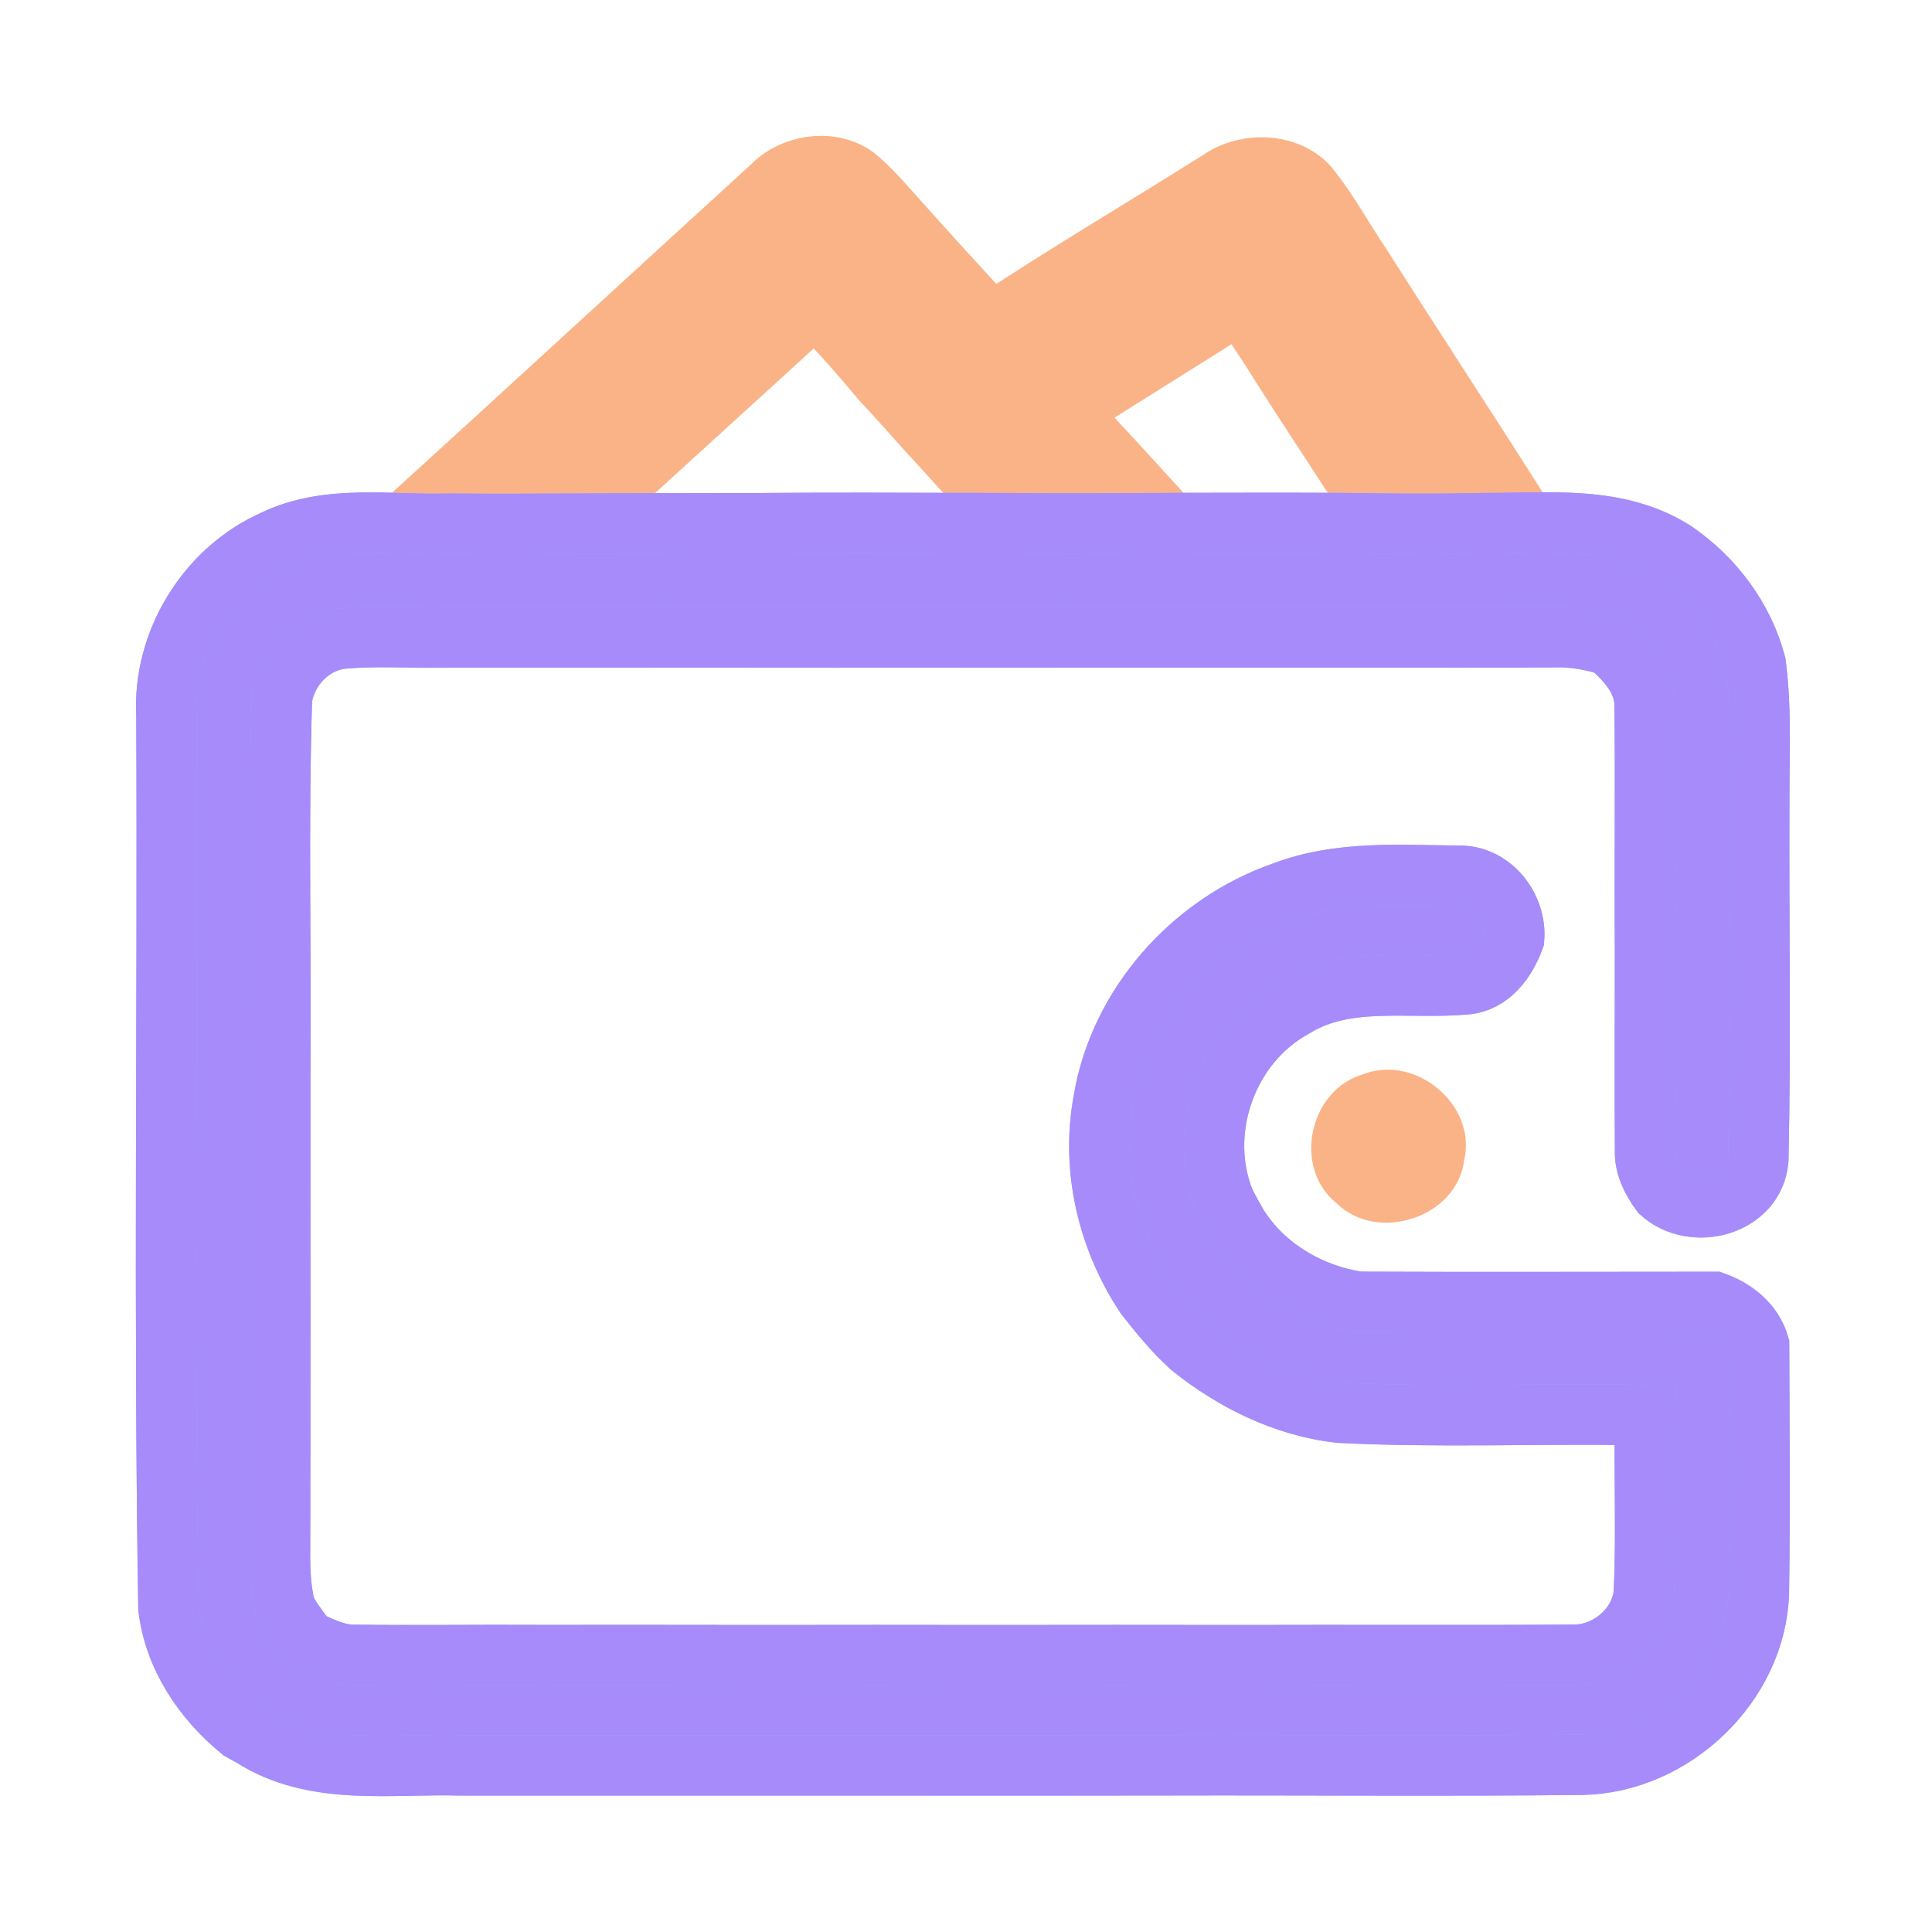 <svg width="128" height="128" viewBox="0 0 128 128" fill="none" xmlns="http://www.w3.org/2000/svg">
<path d="M56.635 11.671C54.971 10.504 52.471 10.945 51.142 12.336C43.046 19.719 34.991 27.146 26.888 34.523C28.607 34.536 30.32 34.542 32.039 34.536C34.169 34.529 36.306 34.517 38.436 34.511C43.601 29.748 48.827 25.041 54.005 20.29C54.19 20.483 54.56 20.868 54.738 21.06C56.039 22.395 57.252 23.799 58.437 25.221C59.416 26.252 60.348 27.314 61.293 28.369C63.163 30.394 64.992 32.449 66.834 34.492C70.355 34.523 73.868 34.511 77.383 34.492C75.718 32.666 74.06 30.841 72.376 29.034C71.834 28.444 71.3 27.848 70.759 27.252C74.553 24.848 78.375 22.476 82.177 20.073C82.869 21.122 83.567 22.166 84.252 23.215C84.396 23.439 84.677 23.886 84.814 24.109C87.019 27.587 89.321 31.015 91.533 34.492C93.622 34.517 95.718 34.542 97.814 34.529C98.882 34.517 99.957 34.498 101.033 34.486C97.416 28.798 93.718 23.159 90.102 17.477C88.957 15.776 87.992 13.975 86.691 12.367C85.28 10.783 82.54 10.727 80.828 11.926C75.787 15.099 70.642 18.136 65.69 21.408C63.581 19.135 61.492 16.844 59.437 14.54C58.533 13.559 57.697 12.516 56.635 11.671Z" fill="url(#paint0_linear_617_2)" stroke="url(#paint1_linear_617_2)" stroke-width="4"/>
<path d="M40.438 34.68C38.466 34.686 36.487 34.699 34.515 34.705C32.923 34.711 31.338 34.705 29.746 34.692C25.878 34.811 21.756 34.042 18.141 35.787C13.671 37.776 10.766 42.567 11.026 47.389C11.121 67.091 10.836 86.804 11.159 106.506C11.527 109.733 13.449 112.598 15.947 114.643C16.144 114.749 16.537 114.974 16.733 115.081C20.862 117.708 25.903 116.826 30.533 116.963C35.581 116.957 40.628 116.97 45.683 116.963H60.909C66.375 116.963 71.841 116.97 77.308 116.957C86.471 116.932 95.635 117.02 104.799 116.92C110.899 116.807 116.346 111.559 116.531 105.53C116.613 100.057 116.562 94.578 116.543 89.106C116.131 87.692 114.932 86.736 113.575 86.254C105.718 86.254 97.861 86.285 90.01 86.248C86.763 85.748 83.726 83.965 81.994 81.175C81.696 80.669 81.417 80.156 81.151 79.631C79.236 74.952 81.278 69.148 85.774 66.721C89.179 64.632 93.314 65.552 97.081 65.22C98.749 65.089 99.795 63.619 100.315 62.187C100.48 60.104 98.831 57.953 96.612 58.021C92.756 57.984 88.748 57.678 85.07 59.072C78.938 61.18 74.099 66.671 73.091 73.032C72.285 77.473 73.402 82.132 75.9 85.879C76.82 87.049 77.765 88.212 78.874 89.219C81.703 91.496 85.07 93.171 88.729 93.597C95.122 93.922 101.533 93.653 107.937 93.74L108.667 93.772L108.99 93.785C108.914 97.681 109.086 101.59 108.914 105.487C108.724 107.832 106.505 109.696 104.145 109.633C96.821 109.683 89.497 109.633 82.172 109.658C76.693 109.646 71.207 109.652 65.722 109.658C60.655 109.646 55.588 109.652 50.521 109.658C45.619 109.646 40.717 109.652 35.815 109.652C31.738 109.627 27.666 109.689 23.595 109.639C22.422 109.683 21.363 109.158 20.329 108.682C19.828 107.976 19.258 107.3 18.89 106.512C18.623 105.38 18.547 104.217 18.553 103.06C18.585 92.596 18.56 82.132 18.566 71.669C18.642 63.219 18.414 54.763 18.68 46.319V46.313C18.953 44.299 20.614 42.529 22.701 42.31C24.87 42.116 27.058 42.267 29.233 42.235C34.699 42.223 40.172 42.242 45.645 42.229C50.274 42.229 54.897 42.242 59.526 42.229C64.384 42.229 69.235 42.242 74.093 42.229C79.42 42.229 84.753 42.235 90.086 42.229C94.379 42.223 98.666 42.248 102.96 42.216C104.215 42.179 105.458 42.392 106.644 42.786C107.843 43.83 109.009 45.144 108.958 46.832C109.022 52.099 108.946 57.371 108.984 62.644C108.99 67.159 108.952 71.675 108.99 76.191C108.94 77.235 109.434 78.192 110.036 79.017C112.193 80.951 116.232 79.887 116.492 76.847C116.67 69.023 116.518 61.186 116.556 53.362C116.537 50.235 116.727 47.095 116.321 43.986C115.516 40.953 113.55 38.314 110.95 36.531C107.202 34.123 102.63 34.667 98.393 34.655C97.398 34.667 96.402 34.686 95.413 34.699C93.473 34.711 91.532 34.686 89.598 34.661C86.034 34.63 82.47 34.642 78.906 34.649C78.101 34.655 77.302 34.655 76.496 34.661C73.243 34.68 69.99 34.692 66.73 34.661C65.938 34.661 65.138 34.655 64.34 34.655C59.71 34.642 55.087 34.624 50.458 34.661C47.883 34.667 45.309 34.661 42.734 34.674C42.157 34.674 41.009 34.68 40.438 34.68Z" fill="url(#paint2_linear_617_2)"/>
<path d="M40.438 34.68C38.466 34.686 36.487 34.699 34.515 34.705C32.923 34.711 31.338 34.705 29.746 34.692C25.878 34.811 21.756 34.042 18.141 35.787C13.671 37.776 10.766 42.567 11.026 47.389C11.121 67.091 10.836 86.804 11.159 106.506C11.527 109.733 13.449 112.598 15.947 114.643C16.144 114.749 16.537 114.974 16.733 115.081C20.862 117.708 25.903 116.826 30.533 116.963C35.581 116.957 40.628 116.97 45.683 116.963H60.909C66.375 116.963 71.841 116.97 77.308 116.957C86.471 116.932 95.635 117.02 104.799 116.92C110.899 116.807 116.346 111.559 116.531 105.53C116.613 100.057 116.562 94.578 116.543 89.106C116.131 87.692 114.932 86.736 113.575 86.254C105.718 86.254 97.861 86.285 90.01 86.248C86.763 85.748 83.726 83.965 81.994 81.175C81.696 80.669 81.417 80.156 81.151 79.631C79.236 74.952 81.278 69.148 85.774 66.721C89.179 64.632 93.314 65.552 97.081 65.22C98.749 65.089 99.795 63.619 100.315 62.187C100.48 60.104 98.831 57.953 96.612 58.021C92.756 57.984 88.748 57.678 85.07 59.072C78.938 61.18 74.099 66.671 73.091 73.032C72.285 77.473 73.402 82.132 75.9 85.879C76.82 87.049 77.765 88.212 78.874 89.219C81.703 91.496 85.07 93.171 88.729 93.597C95.122 93.922 101.533 93.653 107.937 93.74L108.667 93.772L108.99 93.785C108.914 97.681 109.086 101.59 108.914 105.487C108.724 107.832 106.505 109.696 104.145 109.633C96.821 109.683 89.497 109.633 82.172 109.658C76.693 109.646 71.207 109.652 65.722 109.658C60.655 109.646 55.588 109.652 50.521 109.658C45.619 109.646 40.717 109.652 35.815 109.652C31.738 109.627 27.666 109.689 23.595 109.639C22.422 109.683 21.363 109.158 20.329 108.682C19.828 107.976 19.258 107.3 18.89 106.512C18.623 105.38 18.547 104.217 18.553 103.06C18.585 92.596 18.56 82.132 18.566 71.669C18.642 63.219 18.414 54.763 18.68 46.319V46.313C18.953 44.299 20.614 42.529 22.701 42.31C24.87 42.116 27.058 42.267 29.233 42.235C34.699 42.223 40.172 42.242 45.645 42.229C50.274 42.229 54.897 42.242 59.526 42.229C64.384 42.229 69.235 42.242 74.093 42.229C79.42 42.229 84.753 42.235 90.086 42.229C94.379 42.223 98.666 42.248 102.96 42.216C104.215 42.179 105.458 42.392 106.644 42.786C107.843 43.83 109.009 45.144 108.958 46.832C109.022 52.099 108.946 57.371 108.984 62.644C108.99 67.159 108.952 71.675 108.99 76.191C108.94 77.235 109.434 78.192 110.036 79.017C112.193 80.951 116.232 79.887 116.492 76.847C116.67 69.023 116.518 61.186 116.556 53.362C116.537 50.235 116.727 47.095 116.321 43.986C115.516 40.953 113.55 38.314 110.95 36.531C107.202 34.123 102.63 34.667 98.393 34.655C97.398 34.667 96.402 34.686 95.413 34.699C93.473 34.711 91.532 34.686 89.598 34.661C86.034 34.63 82.47 34.642 78.906 34.649C78.101 34.655 77.302 34.655 76.496 34.661C73.243 34.68 69.99 34.692 66.73 34.661C65.938 34.661 65.138 34.655 64.34 34.655C59.71 34.642 55.087 34.624 50.458 34.661C47.883 34.667 45.309 34.661 42.734 34.674C42.157 34.674 41.009 34.68 40.438 34.68Z" fill="url(#paint3_linear_617_2)"/>
<path d="M40.438 34.68C38.466 34.686 36.487 34.699 34.515 34.705C32.923 34.711 31.338 34.705 29.746 34.692C25.878 34.811 21.756 34.042 18.141 35.787C13.671 37.776 10.766 42.567 11.026 47.389C11.121 67.091 10.836 86.804 11.159 106.506C11.527 109.733 13.449 112.598 15.947 114.643C16.144 114.749 16.537 114.974 16.733 115.081C20.862 117.708 25.903 116.826 30.533 116.963C35.581 116.957 40.628 116.97 45.683 116.963H60.909C66.375 116.963 71.841 116.97 77.308 116.957C86.471 116.932 95.635 117.02 104.799 116.92C110.899 116.807 116.346 111.559 116.531 105.53C116.613 100.057 116.562 94.578 116.543 89.106C116.131 87.692 114.932 86.736 113.575 86.254C105.718 86.254 97.861 86.285 90.01 86.248C86.763 85.748 83.726 83.965 81.994 81.175C81.696 80.669 81.417 80.156 81.151 79.631C79.236 74.952 81.278 69.148 85.774 66.721C89.179 64.632 93.314 65.552 97.081 65.22C98.749 65.089 99.795 63.619 100.315 62.187C100.48 60.104 98.831 57.953 96.612 58.021C92.756 57.984 88.748 57.678 85.07 59.072C78.938 61.18 74.099 66.671 73.091 73.032C72.285 77.473 73.402 82.132 75.9 85.879C76.82 87.049 77.765 88.212 78.874 89.219C81.703 91.496 85.07 93.171 88.729 93.597C95.122 93.922 101.533 93.653 107.937 93.74L108.667 93.772L108.99 93.785C108.914 97.681 109.086 101.59 108.914 105.487C108.724 107.832 106.505 109.696 104.145 109.633C96.821 109.683 89.497 109.633 82.172 109.658C76.693 109.646 71.207 109.652 65.722 109.658C60.655 109.646 55.588 109.652 50.521 109.658C45.619 109.646 40.717 109.652 35.815 109.652C31.738 109.627 27.666 109.689 23.595 109.639C22.422 109.683 21.363 109.158 20.329 108.682C19.828 107.976 19.258 107.3 18.89 106.512C18.623 105.38 18.547 104.217 18.553 103.06C18.585 92.596 18.56 82.132 18.566 71.669C18.642 63.219 18.414 54.763 18.68 46.319V46.313C18.953 44.299 20.614 42.529 22.701 42.31C24.87 42.116 27.058 42.267 29.233 42.235C34.699 42.223 40.172 42.242 45.645 42.229C50.274 42.229 54.897 42.242 59.526 42.229C64.384 42.229 69.235 42.242 74.093 42.229C79.42 42.229 84.753 42.235 90.086 42.229C94.379 42.223 98.666 42.248 102.96 42.216C104.215 42.179 105.458 42.392 106.644 42.786C107.843 43.83 109.009 45.144 108.958 46.832C109.022 52.099 108.946 57.371 108.984 62.644C108.99 67.159 108.952 71.675 108.99 76.191C108.94 77.235 109.434 78.192 110.036 79.017C112.193 80.951 116.232 79.887 116.492 76.847C116.67 69.023 116.518 61.186 116.556 53.362C116.537 50.235 116.727 47.095 116.321 43.986C115.516 40.953 113.55 38.314 110.95 36.531C107.202 34.123 102.63 34.667 98.393 34.655C97.398 34.667 96.402 34.686 95.413 34.699C93.473 34.711 91.532 34.686 89.598 34.661C86.034 34.63 82.47 34.642 78.906 34.649C78.101 34.655 77.302 34.655 76.496 34.661C73.243 34.68 69.99 34.692 66.73 34.661C65.938 34.661 65.138 34.655 64.34 34.655C59.71 34.642 55.087 34.624 50.458 34.661C47.883 34.667 45.309 34.661 42.734 34.674C42.157 34.674 41.009 34.68 40.438 34.68Z" stroke="url(#paint4_linear_617_2)" stroke-width="4"/>
<path d="M40.438 34.68C38.466 34.686 36.487 34.699 34.515 34.705C32.923 34.711 31.338 34.705 29.746 34.692C25.878 34.811 21.756 34.042 18.141 35.787C13.671 37.776 10.766 42.567 11.026 47.389C11.121 67.091 10.836 86.804 11.159 106.506C11.527 109.733 13.449 112.598 15.947 114.643C16.144 114.749 16.537 114.974 16.733 115.081C20.862 117.708 25.903 116.826 30.533 116.963C35.581 116.957 40.628 116.97 45.683 116.963H60.909C66.375 116.963 71.841 116.97 77.308 116.957C86.471 116.932 95.635 117.02 104.799 116.92C110.899 116.807 116.346 111.559 116.531 105.53C116.613 100.057 116.562 94.578 116.543 89.106C116.131 87.692 114.932 86.736 113.575 86.254C105.718 86.254 97.861 86.285 90.01 86.248C86.763 85.748 83.726 83.965 81.994 81.175C81.696 80.669 81.417 80.156 81.151 79.631C79.236 74.952 81.278 69.148 85.774 66.721C89.179 64.632 93.314 65.552 97.081 65.22C98.749 65.089 99.795 63.619 100.315 62.187C100.48 60.104 98.831 57.953 96.612 58.021C92.756 57.984 88.748 57.678 85.07 59.072C78.938 61.18 74.099 66.671 73.091 73.032C72.285 77.473 73.402 82.132 75.9 85.879C76.82 87.049 77.765 88.212 78.874 89.219C81.703 91.496 85.07 93.171 88.729 93.597C95.122 93.922 101.533 93.653 107.937 93.74L108.667 93.772L108.99 93.785C108.914 97.681 109.086 101.59 108.914 105.487C108.724 107.832 106.505 109.696 104.145 109.633C96.821 109.683 89.497 109.633 82.172 109.658C76.693 109.646 71.207 109.652 65.722 109.658C60.655 109.646 55.588 109.652 50.521 109.658C45.619 109.646 40.717 109.652 35.815 109.652C31.738 109.627 27.666 109.689 23.595 109.639C22.422 109.683 21.363 109.158 20.329 108.682C19.828 107.976 19.258 107.3 18.89 106.512C18.623 105.38 18.547 104.217 18.553 103.06C18.585 92.596 18.56 82.132 18.566 71.669C18.642 63.219 18.414 54.763 18.68 46.319V46.313C18.953 44.299 20.614 42.529 22.701 42.31C24.87 42.116 27.058 42.267 29.233 42.235C34.699 42.223 40.172 42.242 45.645 42.229C50.274 42.229 54.897 42.242 59.526 42.229C64.384 42.229 69.235 42.242 74.093 42.229C79.42 42.229 84.753 42.235 90.086 42.229C94.379 42.223 98.666 42.248 102.96 42.216C104.215 42.179 105.458 42.392 106.644 42.786C107.843 43.83 109.009 45.144 108.958 46.832C109.022 52.099 108.946 57.371 108.984 62.644C108.99 67.159 108.952 71.675 108.99 76.191C108.94 77.235 109.434 78.192 110.036 79.017C112.193 80.951 116.232 79.887 116.492 76.847C116.67 69.023 116.518 61.186 116.556 53.362C116.537 50.235 116.727 47.095 116.321 43.986C115.516 40.953 113.55 38.314 110.95 36.531C107.202 34.123 102.63 34.667 98.393 34.655C97.398 34.667 96.402 34.686 95.413 34.699C93.473 34.711 91.532 34.686 89.598 34.661C86.034 34.63 82.47 34.642 78.906 34.649C78.101 34.655 77.302 34.655 76.496 34.661C73.243 34.68 69.99 34.692 66.73 34.661C65.938 34.661 65.138 34.655 64.34 34.655C59.71 34.642 55.087 34.624 50.458 34.661C47.883 34.667 45.309 34.661 42.734 34.674C42.157 34.674 41.009 34.68 40.438 34.68Z" stroke="url(#paint5_linear_617_2)" stroke-width="4"/>
<path d="M90.339 71.162C93.84 69.83 97.867 73.257 97.004 76.866C96.554 80.644 91.284 82.383 88.564 79.731C85.621 77.379 86.712 72.2 90.339 71.162Z" fill="url(#paint6_linear_617_2)"/>
<defs>
<linearGradient id="paint0_linear_617_2" x1="40.327" y1="31.759" x2="54.094" y2="-6.079" gradientUnits="userSpaceOnUse">
<stop stop-color="#fab387"/>
<stop offset="1" stop-color="#fab387"/>
</linearGradient>
<linearGradient id="paint1_linear_617_2" x1="40.327" y1="31.759" x2="54.094" y2="-6.079" gradientUnits="userSpaceOnUse">
<stop stop-color="#fab387"/>
<stop offset="1" stop-color="#fab387"/>
</linearGradient>
<linearGradient id="paint2_linear_617_2" x1="52.008" y1="78.748" x2="78.744" y2="51.241" gradientUnits="userSpaceOnUse">
<stop stop-color="#89b4fa"/>
<stop offset="1" stop-color="#89b4fa"/>
</linearGradient>
<linearGradient id="paint3_linear_617_2" x1="12.529" y1="113.533" x2="54.431" y2="92.107" gradientUnits="userSpaceOnUse">
<stop stop-color="#a78bfa"/>
<stop offset="1" stop-color="#a78bfa"/>
</linearGradient>
<linearGradient id="paint4_linear_617_2" x1="52.008" y1="78.748" x2="78.744" y2="51.241" gradientUnits="userSpaceOnUse">
<stop stop-color="#89b4fa"/>
<stop offset="1" stop-color="#89b4fa"/>
</linearGradient>
<linearGradient id="paint5_linear_617_2" x1="12.529" y1="113.533" x2="54.431" y2="92.107" gradientUnits="userSpaceOnUse">
<stop stop-color="#a78bfa"/>
<stop offset="1" stop-color="#a78bfa"/>
</linearGradient>
<linearGradient id="paint6_linear_617_2" x1="88.73" y1="79.809" x2="97.885" y2="71.733" gradientUnits="userSpaceOnUse">
<stop stop-color="#fab387"/>
<stop offset="1" stop-color="#fab387"/>
</linearGradient>
</defs>
</svg>
